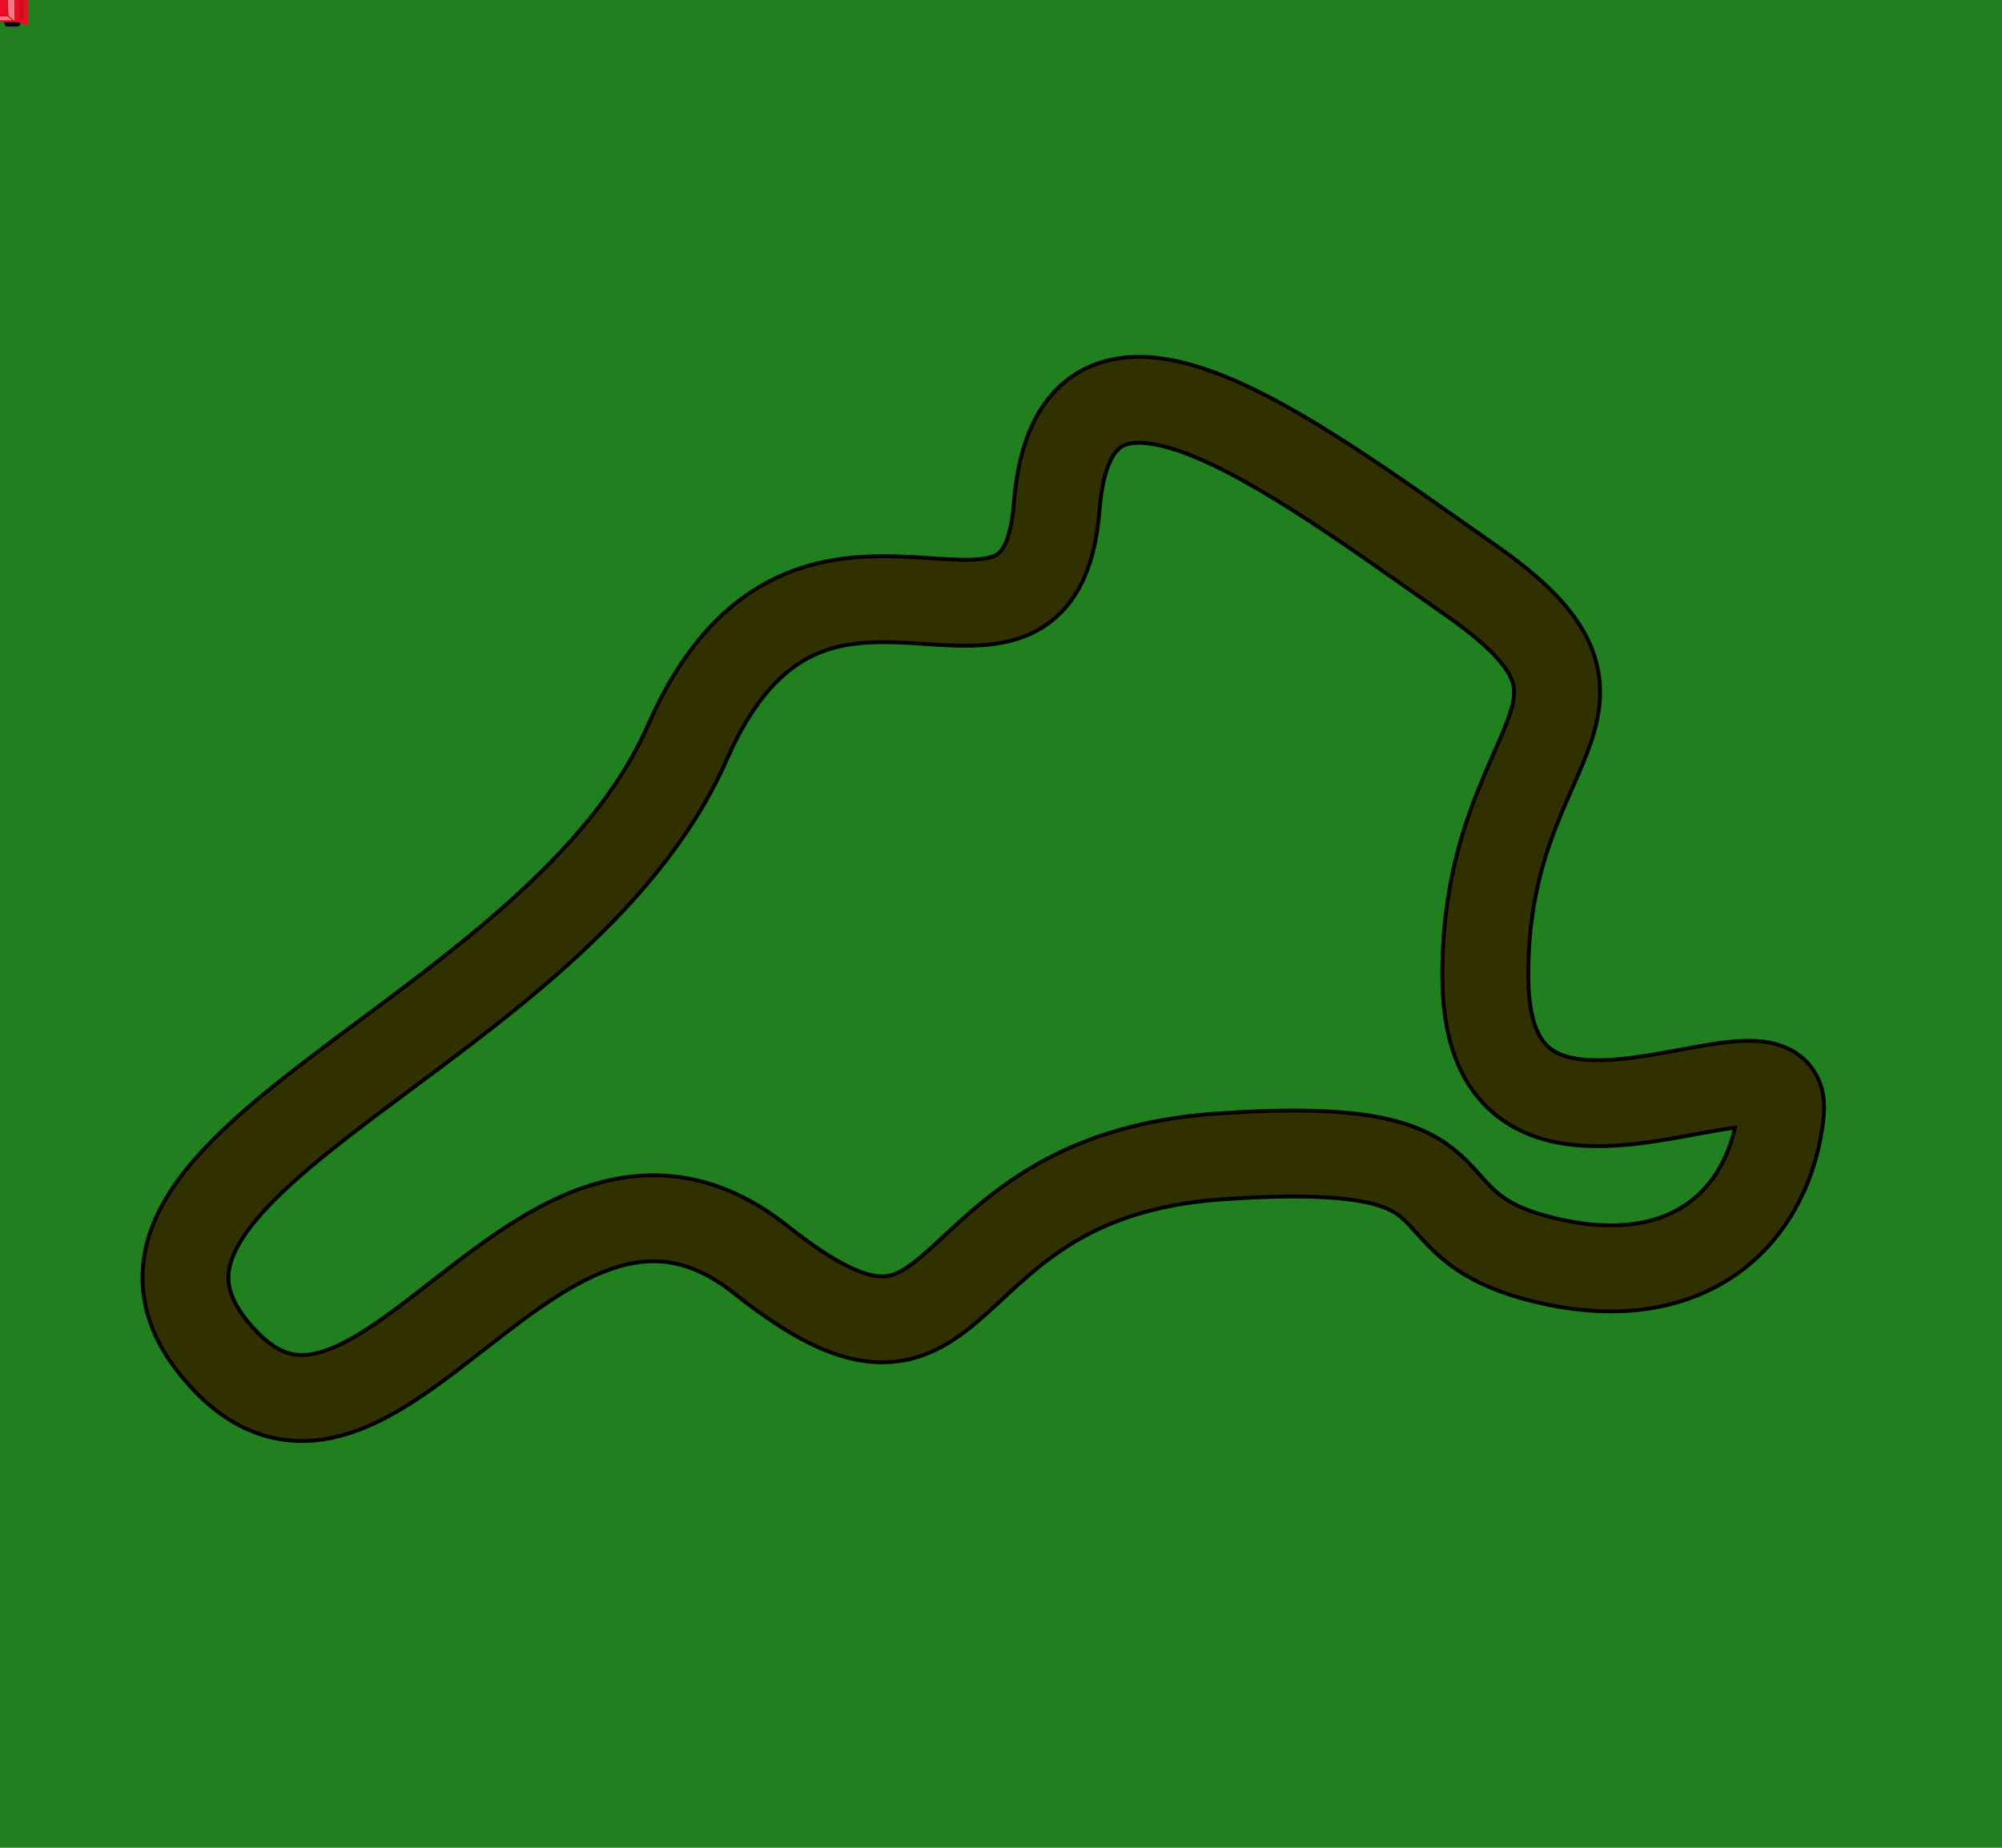 <?xml version="1.0" encoding="UTF-8"?>
<!DOCTYPE svg PUBLIC "-//W3C//DTD SVG 1.1 Tiny//EN" "http://www.w3.org/Graphics/SVG/1.1/DTD/svg11-tiny.dtd">

<svg version="1.1" baseProfile="tiny" xmlns="http://www.w3.org/2000/svg" xmlns:xlink="http://www.w3.org/1999/xlink" id="svg-root" width="100%" height="100%" viewBox="0 0 780 720" >
  <rect width="780" height="720" fill="#208020"/>

  <path d="M 83.495,525.481 C 23.993,452.543 217.836,402.942 267.759,289.392 C 316.705,178.065 404.948,283.314 411.716,197.259 C 418.434,111.845 502.889,177.106 572.948,226.051 C 645.813,276.957 577.746,286.513 578.706,381.524 C 579.668,476.768 697.71,394.96 693.871,433.348 C 690.032,471.737 660.179,505.07 601.739,490.931 C 542.237,476.535 586.384,442.946 475.057,450.623 C 357.999,458.696 381.175,558.119 296.551,490.931 C 209.197,421.575 145.86,601.928 83.495,525.481 z "
		 fill="none" stroke="#000000" stroke-width="35" id="tracks2"/>

  <path d="M 83.495,525.481 C 23.993,452.543 217.836,402.942 267.759,289.392 C 316.705,178.065 404.948,283.314 411.716,197.259 C 418.434,111.845 502.889,177.106 572.948,226.051 C 645.813,276.957 577.746,286.513 578.706,381.524 C 579.668,476.768 697.71,394.96 693.871,433.348 C 690.032,471.737 660.179,505.07 601.739,490.931 C 542.237,476.535 586.384,442.946 475.057,450.623 C 357.999,458.696 381.175,558.119 296.551,490.931 C 209.197,421.575 145.86,601.928 83.495,525.481 z "
		 fill="none" stroke="#303000" stroke-width="32" id="tracks"/>

	<!--rect width="15" height="15" fill="#FF2020" stroke="#000000" stroke-width="2px">
	<animateMotion begin="0s" dur="20s" calcMode="linear" fill="freeze" rotate="auto-reverse">
		<mpath xlink:href="#tracks"/>
	</animateMotion>
	</rect-->

	<g>
  <g transform="scale(0.35) translate(-60,-35)">
  <g transform="matrix(0.374,0,0,0.443,-58.597,-298.495)" id="g5277">
	  <rect width="48.945" height="23.033" rx="10" ry="10" x="207.298" y="700.729" fill="#000000" stroke="none" id="rect910" />
	  <rect width="48.945" height="23.033" rx="10" ry="10" x="208.737" y="793.24" fill="#000000" stroke="none" id="rect2158" />
	  <rect width="48.945" height="23.033" rx="10" ry="10" x="329.661" y="695.35" fill="#000000" stroke="none" id="rect2159" />
	  <rect width="48.945" height="23.033" rx="10" ry="10" x="329.282" y="796.498" fill="#000000" stroke="none" id="rect2160" />
	  <path d="M 192.902,722.861 L 195.781,787.097 C 196.096,794.129 200.293,801.848 207.298,802.55 L 267.759,808.612 L 371.408,808.612 L 400.2,817.851 L 400.2,697.859 L 374.287,705.89 L 270.639,704.905 L 207.298,712.559 C 201.439,713.266 192.638,716.966 192.902,722.861 z "
			 fill="#e90e23" fill-opacity="1.0" id="chassi" />
	  <path d="M 266.248,709.92 L 266.248,803.564 L 293.672,793.24 L 293.672,724.141 L 266.248,709.92 z "
			 fill="#ffffff" fill-opacity="0.44" stroke-width="1.0pt" stroke-opacity="1.0" stroke="#b30000" id="path3405" />
	  <path d="M 265.23,710.763 L 359.892,712.624 L 339.738,727.02 L 296.551,727.02 L 265.23,710.763 z "
			 fill="#ffffff" fill-opacity="0.44" stroke-width="1.0pt" stroke-opacity="1.0" stroke="#b30000" id="path4027" />
	  <path d="M 266.248,804.757 L 290.793,793.24 L 339.738,793.24 L 357.013,804.757 L 266.248,804.757 z "
			 fill="#ffffff" fill-opacity="0.44" stroke-width="1.0pt" stroke-opacity="1.0" stroke="#b30000" id="path4028" />
	  <path d="M 339.764,723.381 C 339.788,723.382 339.813,723.384 339.838,723.386 L 339.838,736.413 C 339.813,736.414 339.788,736.416 339.764,736.418 L 339.764,723.381 z "
			 fill="#000000" fill-opacity="1.0" stroke="none" id="path4029" />
	  <path d="M 341.522,793.24 C 341.522,787.482 338.643,729.899 338.643,729.899 L 360.986,709.745 L 360.986,807.636 L 341.522,793.24 z "
			 fill="#ffffff" fill-opacity="0.44" stroke-width="1.0pt" stroke-opacity="1.0" stroke="#b30000" id="path4031" />
	  <path d="M 202.979,790.361 C 202.979,784.603 200.1,727.02 200.1,727.02 L 208.737,721.262 L 251.924,718.383 L 211.616,729.899 L 202.979,790.361 z "
			 fill="#ffffff" fill-opacity="0.2" stroke="none" id="path4032" />
	  <path d="M 373.691,717.365 L 386.226,711.432 L 388.087,802.721 L 375.552,798.998 L 373.691,717.365 z "
			 fill="#000000" fill-opacity="0.14" stroke="none" id="path4654" />
	  <path d="M 289.091,763.78 L 285.02,786.174 L 268.733,796.353 L 289.091,789.228 L 289.091,763.78 z "
			 fill="#ffffff" fill-opacity="0.7" stroke="none" id="path4655" />
  </g>
	</g>
		<animateMotion begin="0s" dur="20s" calcMode="paced" fill="freeze" rotate="auto-reverse">
			<mpath xlink:href="#tracks"/>
		</animateMotion>
  </g>

</svg>

